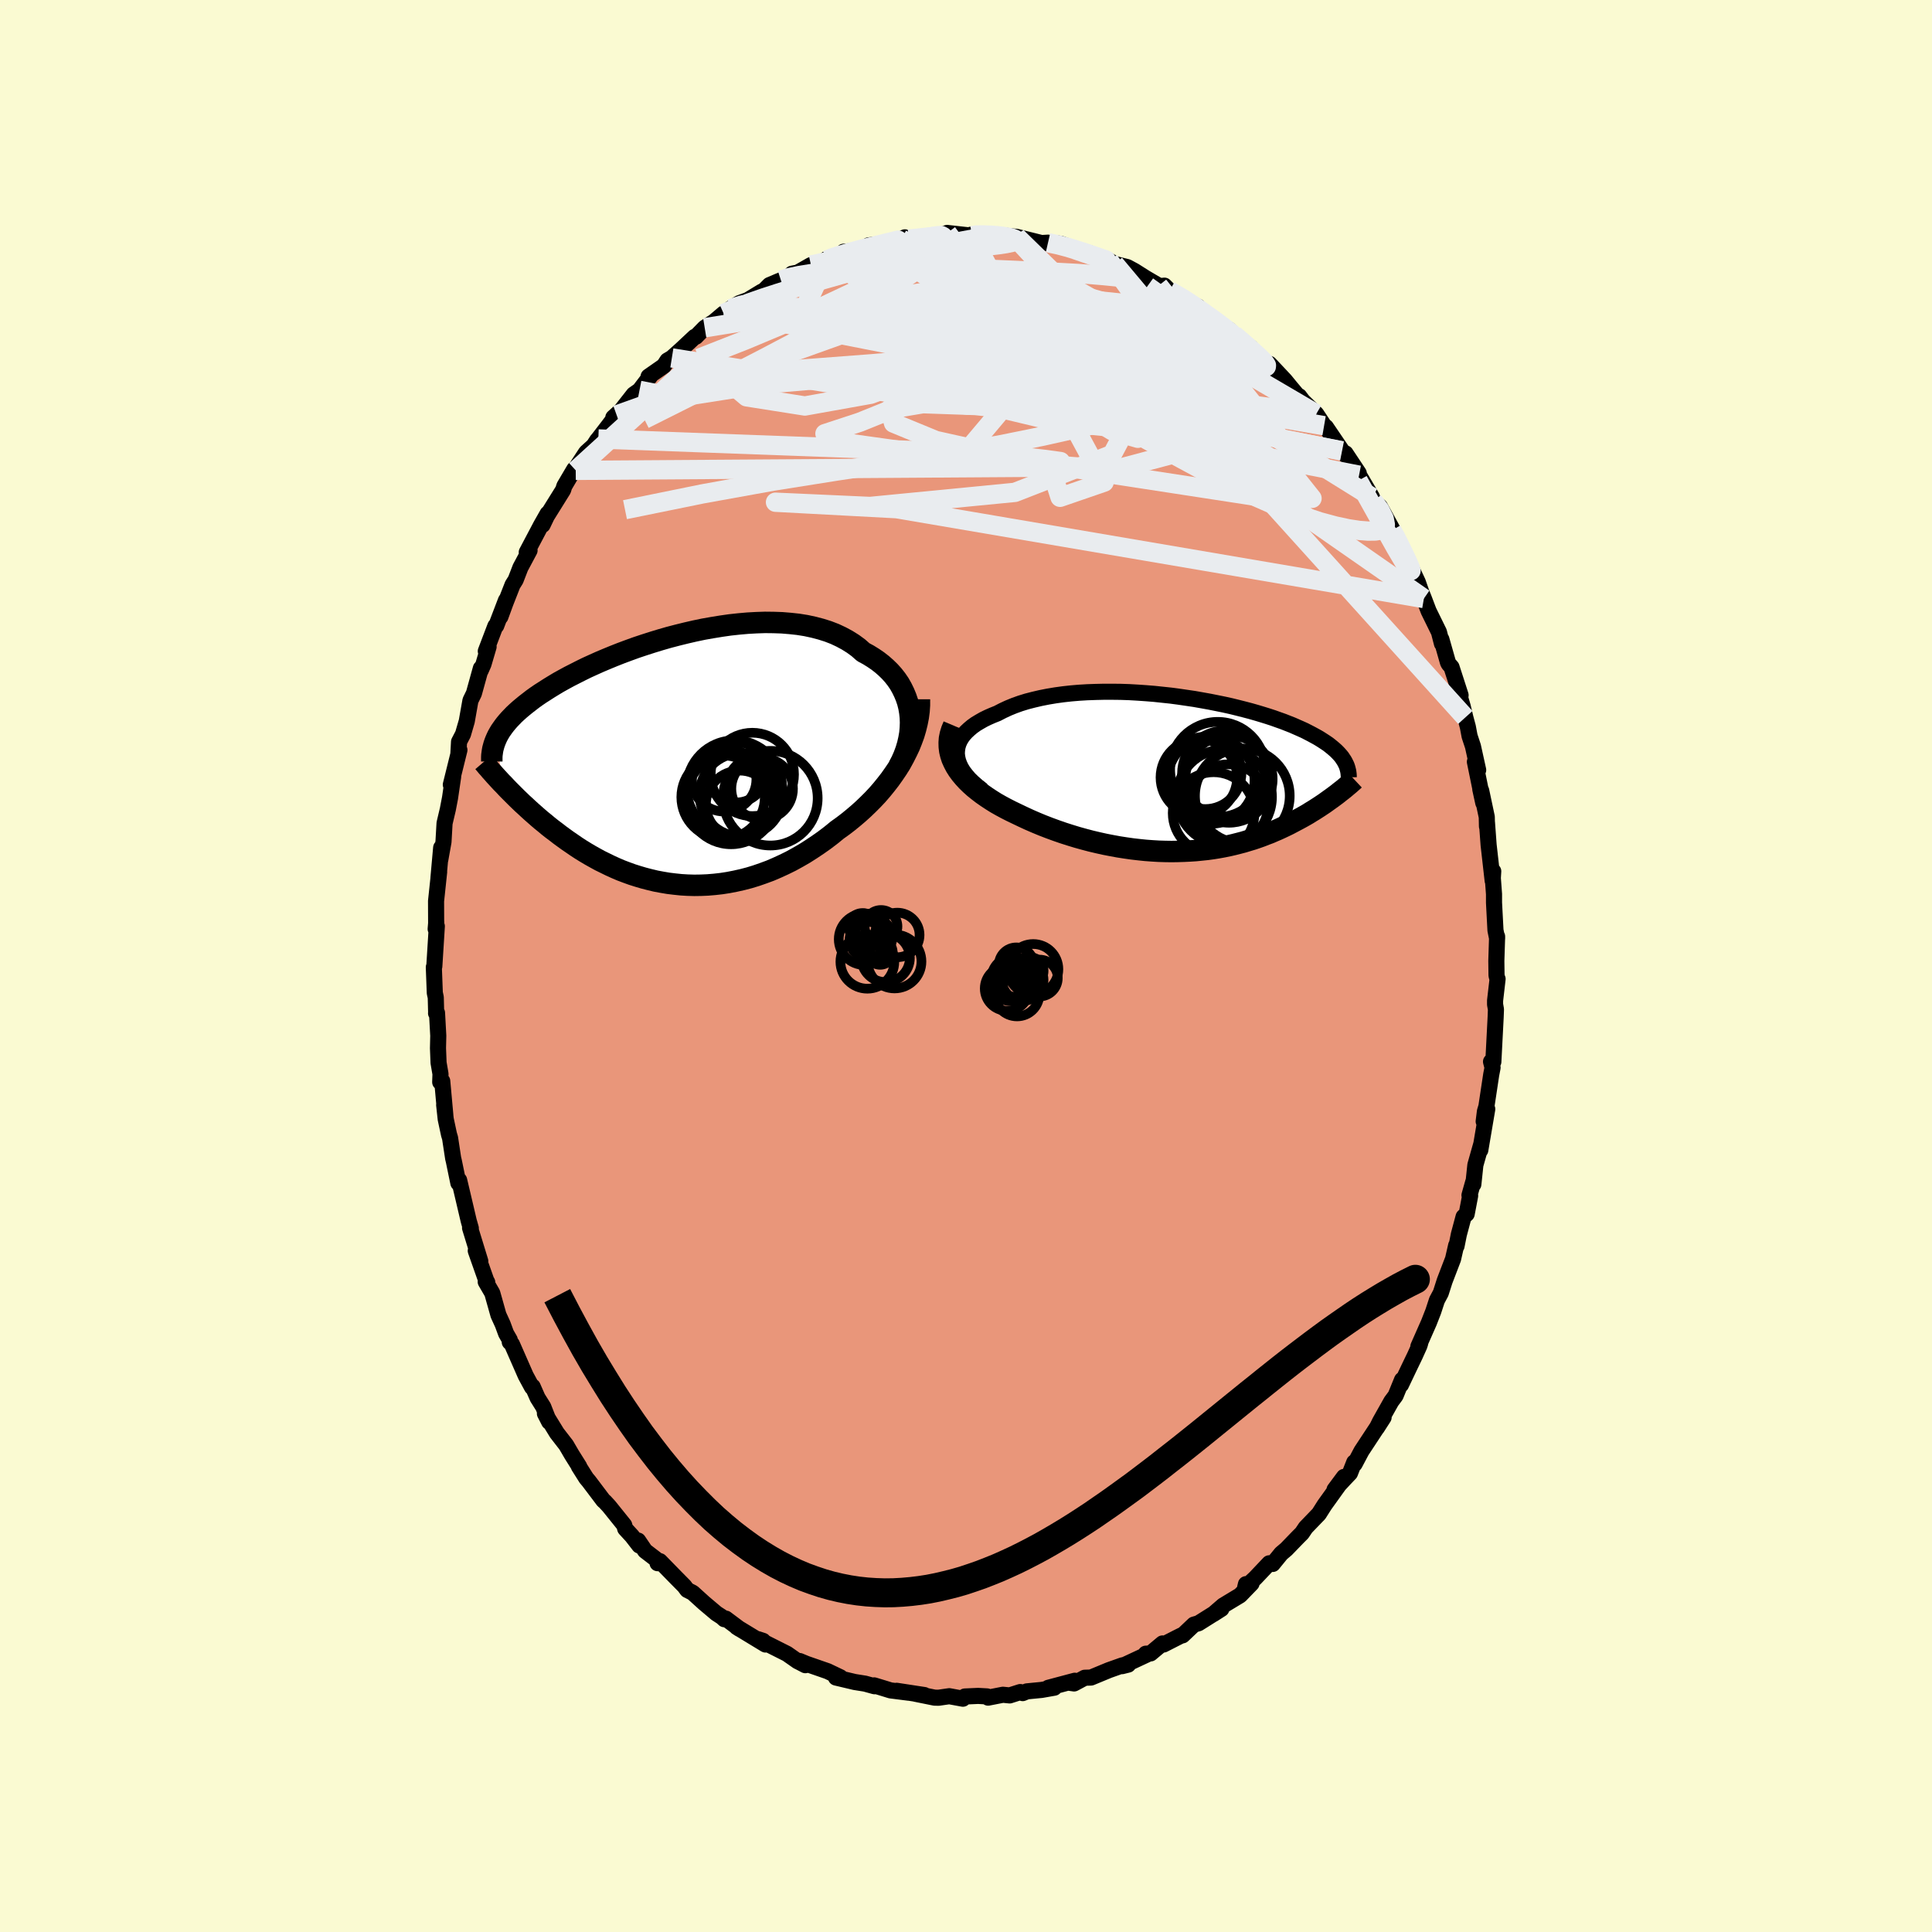 
  <svg viewBox="-100 -100 200 200" xmlns="http://www.w3.org/2000/svg" width="500" height="500" id="face-svg">
    <defs>
      <clipPath id="leftEyeClipPath">
        <polyline points="24.97,-4.99 24.88,-5.51 24.75,-6.03 24.58,-6.53 24.38,-7.01 24.15,-7.48 23.89,-7.94 23.59,-8.38 23.26,-8.8 22.9,-9.2 22.51,-9.58 22.1,-9.94 21.65,-10.29 21.18,-10.61 20.68,-10.92 20.16,-11.2 19.65,-11.65 19.09,-12.06 18.5,-12.43 17.87,-12.77 17.21,-13.08 16.51,-13.35 15.78,-13.58 15.02,-13.78 14.23,-13.95 13.42,-14.08 12.59,-14.17 11.74,-14.24 10.87,-14.27 9.99,-14.28 9.09,-14.25 8.19,-14.2 7.28,-14.12 6.36,-14.02 5.45,-13.89 4.53,-13.74 3.62,-13.58 2.71,-13.39 1.8,-13.18 0.91,-12.96 0.03,-12.73 -0.84,-12.48 -1.69,-12.22 -2.53,-11.95 -3.34,-11.68 -4.14,-11.39 -4.92,-11.1 -5.68,-10.8 -6.41,-10.5 -7.12,-10.2 -7.81,-9.89 -8.47,-9.59 -9.1,-9.28 -9.71,-8.97 -10.3,-8.67 -10.85,-8.37 -11.39,-8.07 -11.89,-7.77 -12.38,-7.47 -12.83,-7.18 -13.27,-6.9 -13.68,-6.62 -14.07,-6.34 -14.43,-6.06 -14.78,-5.79 -15.11,-5.52 -15.42,-5.26 -15.71,-5 -15.99,-4.74 -16.24,-4.48 -16.48,-4.23 -16.7,-3.98 -16.9,-3.74 -17.09,-3.49 -17.26,-3.25 -17.42,-3.02 -17.56,-2.78 -17.69,-2.55 -17.8,-2.32 -17.9,-2.09 -17.06,2.53 -16.81,2.8 -16.56,3.06 -16.29,3.33 -16.02,3.6 -15.74,3.88 -15.45,4.16 -15.15,4.45 -14.84,4.73 -14.53,5.02 -14.2,5.32 -13.87,5.61 -13.53,5.91 -13.18,6.21 -12.82,6.5 -12.45,6.81 -12.07,7.11 -11.67,7.41 -11.27,7.72 -10.86,8.02 -10.43,8.33 -9.99,8.63 -9.54,8.94 -9.08,9.24 -8.61,9.53 -8.12,9.82 -7.62,10.1 -7.11,10.38 -6.58,10.64 -6.05,10.9 -5.5,11.15 -4.94,11.39 -4.36,11.61 -3.78,11.82 -3.18,12.01 -2.57,12.19 -1.95,12.35 -1.32,12.5 -0.68,12.62 -0.03,12.73 0.63,12.81 1.3,12.88 1.97,12.92 2.66,12.94 3.35,12.93 4.05,12.9 4.76,12.84 5.47,12.76 6.18,12.65 6.9,12.51 7.62,12.35 8.35,12.16 9.07,11.94 9.79,11.69 10.52,11.42 11.24,11.11 11.96,10.78 12.67,10.43 13.38,10.04 14.09,9.63 14.78,9.19 15.47,8.73 16.15,8.25 16.82,7.74 17.47,7.21 18.03,6.81 18.58,6.39 19.12,5.95 19.65,5.5 20.16,5.04 20.66,4.56 21.15,4.07 21.62,3.57 22.07,3.05 22.5,2.52 22.92,1.98 23.31,1.43 23.69,0.87 24.04,0.3 24.36,-0.28" />
      </clipPath>
      <clipPath id="rightEyeClipPath">
        <polyline points="-23.65,-2.17 -23.63,-2.51 -23.58,-2.85 -23.48,-3.19 -23.34,-3.51 -23.16,-3.82 -22.94,-4.12 -22.68,-4.41 -22.38,-4.69 -22.06,-4.96 -21.7,-5.22 -21.3,-5.46 -20.88,-5.7 -20.43,-5.92 -19.95,-6.13 -19.45,-6.33 -18.91,-6.61 -18.33,-6.88 -17.72,-7.13 -17.08,-7.36 -16.4,-7.57 -15.7,-7.75 -14.97,-7.92 -14.21,-8.07 -13.43,-8.2 -12.63,-8.31 -11.81,-8.4 -10.98,-8.47 -10.14,-8.52 -9.28,-8.55 -8.42,-8.57 -7.55,-8.57 -6.68,-8.56 -5.8,-8.53 -4.93,-8.48 -4.06,-8.42 -3.2,-8.35 -2.35,-8.26 -1.5,-8.17 -0.67,-8.06 0.15,-7.94 0.96,-7.82 1.75,-7.68 2.53,-7.54 3.28,-7.39 4.02,-7.24 4.74,-7.08 5.43,-6.91 6.1,-6.74 6.75,-6.57 7.38,-6.39 7.98,-6.21 8.56,-6.03 9.11,-5.85 9.64,-5.66 10.15,-5.48 10.63,-5.29 11.09,-5.11 11.52,-4.92 11.93,-4.74 12.33,-4.56 12.7,-4.37 13.05,-4.19 13.38,-4.01 13.69,-3.84 13.99,-3.66 14.27,-3.48 14.53,-3.31 14.78,-3.14 15.01,-2.96 15.22,-2.79 15.42,-2.62 15.61,-2.45 15.78,-2.28 15.93,-2.12 16.08,-1.95 16.21,-1.79 16.32,-1.62 16.43,-1.46 16.52,-1.3 15.61,2.11 15.38,2.28 15.15,2.45 14.91,2.62 14.66,2.8 14.41,2.98 14.14,3.16 13.87,3.34 13.59,3.52 13.31,3.7 13.01,3.88 12.71,4.07 12.4,4.25 12.08,4.43 11.75,4.61 11.41,4.79 11.07,4.97 10.71,5.16 10.34,5.34 9.96,5.52 9.57,5.7 9.17,5.87 8.76,6.05 8.33,6.21 7.9,6.38 7.45,6.54 6.98,6.7 6.51,6.84 6.02,6.99 5.52,7.12 5.01,7.25 4.49,7.37 3.95,7.48 3.4,7.58 2.84,7.67 2.26,7.75 1.68,7.81 1.08,7.87 0.47,7.91 -0.15,7.94 -0.79,7.96 -1.43,7.97 -2.08,7.96 -2.75,7.94 -3.42,7.9 -4.1,7.85 -4.78,7.78 -5.48,7.7 -6.18,7.6 -6.89,7.49 -7.6,7.36 -8.32,7.22 -9.04,7.06 -9.76,6.89 -10.48,6.7 -11.2,6.5 -11.92,6.28 -12.64,6.05 -13.36,5.8 -14.07,5.54 -14.77,5.27 -15.47,4.98 -16.16,4.68 -16.83,4.37 -17.5,4.05 -18.04,3.79 -18.57,3.52 -19.09,3.24 -19.6,2.95 -20.08,2.65 -20.55,2.34 -21.01,2.02 -21.44,1.69 -21.85,1.36 -22.24,1.01 -22.6,0.66 -22.93,0.3 -23.24,-0.07 -23.52,-0.45 -23.76,-0.83" />
      </clipPath>
      <filter id="fuzzy">
        <feTurbulence id="turbulence" baseFrequency="0.05" numOctaves="3" type="noise" result="noise" />
        <feDisplacementMap in="SourceGraphic" in2="noise" scale="2" />
      </filter>
      <linearGradient id="rainbowGradient" x1="0%" y1="0%" x2="100%" y2="0%">
        <stop offset="0%" style="stop-color: rgb(44, 34, 43); stop-opacity: 1" />
        <stop offset="50%" style="stop-color: rgb(80, 68, 68); stop-opacity: 1" />
        <stop offset="100%" style="stop-color: rgb(230, 230, 250); stop-opacity: 1" />
      </linearGradient>
    </defs>
    <rect x="-100" y="-100" width="100%" height="100%" fill="rgb(250, 250, 210)" />
    <polyline id="faceContour" points="54.92,0.98 54.99,1.26 55.03,1.34 54.77,3.58 54.77,3.98 54.86,4.49 54.83,5.28 54.59,9.92 54.35,9.9 54.51,10.52 54.37,11.24 53.87,14.55 53.72,15.05 53.59,16.09 53.96,14.81 53.24,19.06 53.33,18.48 52.73,20.6 52.52,22.6 52.51,22.35 52.12,23.73 52.19,23.78 51.83,25.67 51.51,25.96 51.02,27.79 50.78,28.99 50.74,28.93 50.42,30.33 49.55,32.6 49.15,33.85 48.75,34.6 48.37,35.76 47.92,36.91 46.83,39.38 47.02,39.04 46.93,39.32 46.47,40.34 45.92,41.48 45.03,43.35 45.14,42.84 44.47,44.48 44.03,45.07 42.86,47.15 42.53,47.82 43.23,46.73 40.94,50.21 40.23,51.55 40.19,51.38 39.75,52.5 39.16,53.12 38.15,54.21 39.13,52.89 38.75,53.52 37.12,55.79 36.53,56.72 35.17,58.13 34.78,58.71 34.36,59.13 33.16,60.37 32.63,60.82 31.75,61.9 31.39,61.83 29.95,63.35 28.9,64.33 28.98,63.99 29.56,63.92 28.37,65.15 26.63,66.2 25.6,67.09 26.44,66.55 24.07,68.04 23.59,68.18 22.42,69.29 22.32,69.29 21.9,69.5 20.45,70.24 20.34,70.13 19.11,71.16 18.61,71.19 18.72,71.28 16.15,72.48 16.79,72.32 16.21,72.39 14.8,72.89 12.94,73.66 12.29,73.68 11.19,74.27 10.76,74.21 11.26,73.99 8.52,74.72 9.14,74.71 7.83,74.94 6.3,75.09 5.87,75.27 5.62,75.16 4.52,75.51 3.82,75.44 2.29,75.74 2.18,75.61 1.25,75.56 -0.12,75.62 -0.32,75.85 -1.73,75.59 -2.84,75.75 -3.25,75.74 -5.23,75.34 -4.31,75.47 -7.18,75.03 -5.92,75.23 -7.81,74.99 -8.62,74.74 -9.51,74.47 -9.47,74.56 -10.45,74.29 -11.52,74.12 -13.46,73.66 -13.01,73.63 -14.33,73 -16.52,72.24 -17.22,71.95 -16.63,72.38 -17.32,72.02 -17.43,71.97 -18.53,71.2 -21.53,69.69 -21.01,69.86 -20.76,70.24 -23.74,68.43 -23.43,68.63 -24.86,67.56 -25.02,67.62 -25.27,67.39 -25.84,67.02 -27.12,65.94 -28.29,64.88 -28.86,64.59 -29.15,64.2 -29.99,63.35 -31.69,61.61 -31.93,61.82 -31.54,61.83 -33.22,60.54 -33.94,59.48 -33.82,59.99 -34.58,59.01 -35.28,58.25 -35.38,57.88 -36.94,55.94 -37.39,55.45 -37.53,55.34 -39.04,53.34 -39.31,53.02 -40.08,51.8 -40.04,51.81 -40.8,50.6 -41.39,49.59 -42.35,48.35 -43.59,46.33 -43.15,47.19 -43.76,45.64 -44.35,44.7 -44.86,43.54 -44.93,43.6 -45.58,42.4 -47.01,39.14 -47.23,38.93 -47.23,38.7 -47.61,38.04 -47.96,37.09 -48.4,36.13 -49.04,33.86 -49.72,32.69 -49.56,32.74 -49.66,32.57 -50.75,29.48 -50.28,30.56 -51.34,27.11 -51.26,27.15 -51.48,26.38 -51.9,24.59 -52.47,22.17 -52.55,22.47 -53.02,20.19 -53.09,19.9 -53.41,17.8 -53.52,17.44 -53.86,15.85 -54.02,14.38 -53.9,15.44 -54.22,11.91 -54.43,12.02 -54.4,11.18 -54.6,10.02 -54.66,8.51 -54.63,7.22 -54.76,4.85 -54.86,4.89 -54.85,4.83 -54.89,3.25 -54.99,2.78 -55.09,0.12 -55.04,0.04 -54.78,-4.12 -54.9,-3.83 -54.84,-4.55 -54.85,-4.3 -54.86,-6.72 -54.54,-9.74 -54.61,-9.13 -54.33,-12.25 -54.42,-11.01 -54.09,-12.86 -53.98,-14.78 -53.64,-16.22 -53.44,-17.26 -53.41,-17.42 -53.09,-19.6 -53.33,-18.77 -52.44,-22.36 -52.55,-21.96 -52.48,-23.21 -52.07,-24 -51.68,-25.34 -51.3,-27.48 -50.94,-28.22 -50.22,-30.82 -50.24,-30.59 -49.95,-31.25 -49.42,-33.05 -49.71,-32.59 -48.72,-35.19 -48.63,-35.22 -47.62,-37.86 -48.2,-36.15 -47.67,-37.6 -46.94,-39.46 -46.62,-39.97 -46.13,-41.24 -45.18,-43.02 -45.47,-42.83 -43.98,-45.65 -43.31,-46.83 -43.83,-45.66 -43.4,-46.56 -41.7,-49.29 -41.58,-49.68 -40.56,-51.41 -40.4,-51.31 -40.19,-51.84 -39.33,-53.15 -38.54,-53.87 -38.19,-54.41 -38.06,-54.56 -36.96,-55.99 -36.17,-57.04 -36.51,-56.78 -35.71,-57.5 -34.4,-59.17 -33.8,-59.59 -32.62,-61.14 -32.86,-61.02 -31.27,-62.13 -30.91,-62.68 -30.45,-62.95 -29.49,-63.81 -28.08,-65.13 -27.96,-65.14 -27.05,-66.07 -26.08,-66.7 -25.09,-67.54 -24.66,-67.67 -24.39,-68.05 -23.46,-68.62 -22.58,-68.94 -21.13,-69.82 -21.17,-69.66 -20.34,-70.49 -19.16,-70.99 -18.46,-71.25 -18.01,-71.67 -17.42,-71.78 -16.05,-72.56 -14.4,-73.07 -14.39,-73.21 -12.54,-73.67 -12.67,-73.94 -10.92,-74.08 -10.08,-74.6 -9.08,-74.73 -10.02,-74.42 -7.53,-75.1 -6.69,-75.25 -6.33,-75.43 -7.08,-75.05 -5.93,-75.25 -3.94,-75.43 -2.64,-75.63 -1.94,-75.89 -1.81,-75.7 -1.8,-75.87 0.62,-75.6 0.5,-75.7 2.39,-75.81 2.35,-75.56 3.88,-75.65 5.08,-75.44 4.04,-75.6 5.25,-75.48 7.82,-74.84 8.49,-74.88 8.55,-74.78 9.44,-74.81 9.88,-74.74 11.71,-74.07 12.75,-73.81 13.53,-73.33 13.48,-73.4 14.52,-73.16 14.81,-73.02 15.38,-72.68 16.7,-72.35 17.44,-71.95 18.56,-71.24 19.94,-70.43 20.32,-70.4 20.54,-70.43 21.06,-69.91 23.24,-68.68 23.3,-68.43 24.01,-68.26 24.37,-67.77 25.32,-67.17 26.01,-66.69 27.79,-65.3 27.21,-65.89 28.79,-64.28 29.45,-64.05 30.15,-63.21 31.28,-62.16 31.3,-62.17 31.42,-62.33 33.01,-60.64 33.6,-59.92 35.52,-57.63 34.5,-58.98 34.81,-58.55 36.26,-57.15 37.07,-55.93 37.26,-55.79 38.93,-53.33 38.88,-53.32 39.34,-52.85 39.29,-53.07 40.66,-51.01 40.69,-50.81 42.03,-48.53 42.15,-48.13 42.84,-47.57 44.16,-45.17 44.08,-45.1 44.56,-44.37 44.99,-43.42 44.95,-43.25 45.73,-41.99 45.89,-41.62 46.77,-39.74 47.12,-38.74 47.4,-38.04 47.89,-36.75 48.96,-34.57 49.27,-33.37 49.21,-33.82 49.89,-31.43 49.97,-31.27 50.26,-30.94 51.2,-28.03 51.15,-27.79 51.42,-26.87 51.69,-25.73 51.95,-24.76 52.13,-23.8 52.48,-22.74 53.02,-20.29 52.68,-21.14 53.55,-16.88 53.24,-18.3 53.33,-18.17 53.91,-15.43 53.93,-14.45 53.93,-14.86 54.1,-12.54 54.52,-8.83 54.58,-9.81 54.49,-9.73 54.66,-7.44 54.66,-6.56 54.81,-3.7 54.98,-2.85 54.98,-3.06 54.9,-0.52 54.92,0.98 54.99,1.26" fill="rgb(233, 150, 122)" stroke="black" stroke-width="1.667" stroke-linejoin="round" filter="url(#fuzzy)" />
    <g transform="translate(22.7 -19.82)">
      <polyline id="rightCountour" points="-23.65,-2.17 -23.63,-2.51 -23.58,-2.85 -23.48,-3.19 -23.34,-3.51 -23.16,-3.82 -22.94,-4.12 -22.68,-4.41 -22.38,-4.69 -22.06,-4.96 -21.7,-5.22 -21.3,-5.46 -20.88,-5.7 -20.43,-5.92 -19.95,-6.13 -19.45,-6.33 -18.91,-6.61 -18.33,-6.88 -17.72,-7.13 -17.08,-7.36 -16.4,-7.57 -15.7,-7.75 -14.97,-7.92 -14.21,-8.07 -13.43,-8.2 -12.63,-8.31 -11.81,-8.4 -10.98,-8.47 -10.14,-8.52 -9.28,-8.55 -8.42,-8.57 -7.55,-8.57 -6.68,-8.56 -5.8,-8.53 -4.93,-8.48 -4.06,-8.42 -3.2,-8.35 -2.35,-8.26 -1.5,-8.17 -0.67,-8.06 0.15,-7.94 0.96,-7.82 1.75,-7.68 2.53,-7.54 3.28,-7.39 4.02,-7.24 4.74,-7.08 5.43,-6.91 6.1,-6.74 6.75,-6.57 7.38,-6.39 7.98,-6.21 8.56,-6.03 9.11,-5.85 9.64,-5.66 10.15,-5.48 10.63,-5.29 11.09,-5.11 11.52,-4.92 11.93,-4.74 12.33,-4.56 12.7,-4.37 13.05,-4.19 13.38,-4.01 13.69,-3.84 13.99,-3.66 14.27,-3.48 14.53,-3.31 14.78,-3.14 15.01,-2.96 15.22,-2.79 15.42,-2.62 15.61,-2.45 15.78,-2.28 15.93,-2.12 16.08,-1.95 16.21,-1.79 16.32,-1.62 16.43,-1.46 16.52,-1.3 15.61,2.11 15.38,2.28 15.15,2.45 14.91,2.62 14.66,2.8 14.41,2.98 14.14,3.16 13.87,3.34 13.59,3.52 13.31,3.7 13.01,3.88 12.71,4.07 12.4,4.25 12.08,4.43 11.75,4.61 11.41,4.79 11.07,4.97 10.71,5.16 10.34,5.34 9.96,5.52 9.57,5.7 9.17,5.87 8.76,6.05 8.33,6.21 7.9,6.38 7.45,6.54 6.98,6.7 6.51,6.84 6.02,6.99 5.52,7.12 5.01,7.25 4.49,7.37 3.95,7.48 3.4,7.58 2.84,7.67 2.26,7.75 1.68,7.81 1.08,7.87 0.47,7.91 -0.15,7.94 -0.79,7.96 -1.43,7.97 -2.08,7.96 -2.75,7.94 -3.42,7.9 -4.1,7.85 -4.78,7.78 -5.48,7.7 -6.18,7.6 -6.89,7.49 -7.6,7.36 -8.32,7.22 -9.04,7.06 -9.76,6.89 -10.48,6.7 -11.2,6.5 -11.92,6.28 -12.64,6.05 -13.36,5.8 -14.07,5.54 -14.77,5.27 -15.47,4.98 -16.16,4.68 -16.83,4.37 -17.5,4.05 -18.04,3.79 -18.57,3.52 -19.09,3.24 -19.6,2.95 -20.08,2.65 -20.55,2.34 -21.01,2.02 -21.44,1.69 -21.85,1.36 -22.24,1.01 -22.6,0.66 -22.93,0.3 -23.24,-0.07 -23.52,-0.45 -23.76,-0.83" fill="white" stroke="white" stroke-width="0" stroke-linejoin="round" filter="url(#fuzzy)" />
    </g>
    <g transform="translate(-30.79 -21.29)">
      <polyline id="leftCountour" points="24.97,-4.99 24.88,-5.51 24.75,-6.03 24.58,-6.53 24.38,-7.01 24.15,-7.48 23.89,-7.94 23.59,-8.38 23.26,-8.8 22.9,-9.2 22.51,-9.58 22.1,-9.94 21.65,-10.29 21.18,-10.61 20.68,-10.92 20.16,-11.2 19.65,-11.65 19.09,-12.06 18.5,-12.43 17.87,-12.77 17.21,-13.08 16.51,-13.35 15.78,-13.58 15.02,-13.78 14.23,-13.95 13.42,-14.08 12.59,-14.17 11.74,-14.24 10.87,-14.27 9.99,-14.28 9.09,-14.25 8.19,-14.2 7.28,-14.12 6.36,-14.02 5.45,-13.89 4.53,-13.74 3.62,-13.58 2.71,-13.39 1.8,-13.18 0.91,-12.96 0.03,-12.73 -0.84,-12.48 -1.69,-12.22 -2.53,-11.95 -3.34,-11.68 -4.14,-11.39 -4.92,-11.1 -5.68,-10.8 -6.41,-10.5 -7.12,-10.2 -7.81,-9.89 -8.47,-9.59 -9.1,-9.28 -9.71,-8.97 -10.3,-8.67 -10.85,-8.37 -11.39,-8.07 -11.89,-7.77 -12.38,-7.47 -12.83,-7.18 -13.27,-6.9 -13.68,-6.62 -14.07,-6.34 -14.43,-6.06 -14.78,-5.79 -15.11,-5.52 -15.42,-5.26 -15.71,-5 -15.99,-4.74 -16.24,-4.48 -16.48,-4.23 -16.7,-3.98 -16.9,-3.74 -17.09,-3.49 -17.26,-3.25 -17.42,-3.02 -17.56,-2.78 -17.69,-2.55 -17.8,-2.32 -17.9,-2.09 -17.06,2.53 -16.81,2.8 -16.56,3.06 -16.29,3.33 -16.02,3.6 -15.74,3.88 -15.45,4.16 -15.15,4.45 -14.84,4.73 -14.53,5.02 -14.2,5.32 -13.87,5.61 -13.53,5.91 -13.18,6.21 -12.82,6.5 -12.45,6.81 -12.07,7.11 -11.67,7.41 -11.27,7.72 -10.86,8.02 -10.43,8.33 -9.99,8.63 -9.54,8.94 -9.08,9.24 -8.61,9.53 -8.12,9.82 -7.62,10.1 -7.11,10.38 -6.58,10.64 -6.05,10.9 -5.5,11.15 -4.94,11.39 -4.36,11.61 -3.78,11.82 -3.18,12.01 -2.57,12.19 -1.95,12.35 -1.32,12.5 -0.68,12.62 -0.03,12.73 0.63,12.81 1.3,12.88 1.97,12.92 2.66,12.94 3.35,12.93 4.05,12.9 4.76,12.84 5.47,12.76 6.18,12.65 6.9,12.51 7.62,12.35 8.35,12.16 9.07,11.94 9.79,11.69 10.52,11.42 11.24,11.11 11.96,10.78 12.67,10.43 13.38,10.04 14.09,9.63 14.78,9.19 15.47,8.73 16.15,8.25 16.82,7.74 17.47,7.21 18.03,6.81 18.58,6.39 19.12,5.95 19.65,5.5 20.16,5.04 20.66,4.56 21.15,4.07 21.62,3.57 22.07,3.05 22.5,2.52 22.92,1.98 23.31,1.43 23.69,0.87 24.04,0.3 24.36,-0.28" fill="white" stroke="white" stroke-width="0" stroke-linejoin="round" filter="url(#fuzzy)" />
    </g>
    <g transform="translate(22.7 -19.82)">
      <polyline id="rightUpper" points="-21.01,1.63 -21.52,1.23 -21.97,0.84 -22.37,0.45 -22.7,0.06 -22.99,-0.32 -23.22,-0.7 -23.4,-1.08 -23.53,-1.45 -23.61,-1.81 -23.65,-2.17 -23.63,-2.51 -23.58,-2.85 -23.48,-3.19 -23.34,-3.51 -23.16,-3.82 -22.94,-4.12 -22.68,-4.41 -22.38,-4.69 -22.06,-4.96 -21.7,-5.22 -21.3,-5.46 -20.88,-5.7 -20.43,-5.92 -19.95,-6.13 -19.45,-6.33 -18.91,-6.61 -18.33,-6.88 -17.72,-7.13 -17.08,-7.36 -16.4,-7.57 -15.7,-7.75 -14.97,-7.92 -14.21,-8.07 -13.43,-8.2 -12.63,-8.31 -11.81,-8.4 -10.98,-8.47 -10.14,-8.52 -9.28,-8.55 -8.42,-8.57 -7.55,-8.57 -6.68,-8.56 -5.8,-8.53 -4.93,-8.48 -4.06,-8.42 -3.2,-8.35 -2.35,-8.26 -1.5,-8.17 -0.67,-8.06 0.15,-7.94 0.96,-7.82 1.75,-7.68 2.53,-7.54 3.28,-7.39 4.02,-7.24 4.74,-7.08 5.43,-6.91 6.1,-6.74 6.75,-6.57 7.38,-6.39 7.98,-6.21 8.56,-6.03 9.11,-5.85 9.64,-5.66 10.15,-5.48 10.63,-5.29 11.09,-5.11 11.52,-4.92 11.93,-4.74 12.33,-4.56 12.7,-4.37 13.05,-4.19 13.38,-4.01 13.69,-3.84 13.99,-3.66 14.27,-3.48 14.53,-3.31 14.78,-3.14 15.01,-2.96 15.22,-2.79 15.42,-2.62 15.61,-2.45 15.78,-2.28 15.93,-2.12 16.08,-1.95 16.21,-1.79 16.32,-1.62 16.43,-1.46 16.52,-1.3 16.6,-1.14 16.68,-0.98 16.74,-0.82 16.79,-0.66 16.83,-0.5 16.87,-0.34 16.89,-0.19 16.91,-0.03 16.92,0.12 16.92,0.28" fill="none" stroke="black" stroke-width="1.667" stroke-linejoin="round" filter="url(#fuzzy)" />
      <polyline id="rightLower" points="-23.99,-5.07 -24.18,-4.62 -24.32,-4.17 -24.41,-3.73 -24.44,-3.3 -24.43,-2.87 -24.38,-2.45 -24.28,-2.03 -24.15,-1.63 -23.97,-1.23 -23.76,-0.83 -23.52,-0.45 -23.24,-0.07 -22.93,0.3 -22.6,0.66 -22.24,1.01 -21.85,1.36 -21.44,1.69 -21.01,2.02 -20.55,2.34 -20.08,2.65 -19.6,2.95 -19.09,3.24 -18.57,3.52 -18.04,3.79 -17.5,4.05 -16.83,4.37 -16.16,4.68 -15.47,4.98 -14.77,5.27 -14.07,5.54 -13.36,5.8 -12.64,6.05 -11.92,6.28 -11.2,6.5 -10.48,6.7 -9.76,6.89 -9.04,7.06 -8.32,7.22 -7.6,7.36 -6.89,7.49 -6.18,7.6 -5.48,7.7 -4.78,7.78 -4.1,7.85 -3.42,7.9 -2.75,7.94 -2.08,7.96 -1.43,7.97 -0.79,7.96 -0.15,7.94 0.47,7.91 1.08,7.87 1.68,7.81 2.26,7.75 2.84,7.67 3.4,7.58 3.95,7.48 4.49,7.37 5.01,7.25 5.52,7.12 6.02,6.99 6.51,6.84 6.98,6.7 7.45,6.54 7.9,6.38 8.33,6.21 8.76,6.05 9.17,5.87 9.57,5.7 9.96,5.52 10.34,5.34 10.71,5.16 11.07,4.97 11.41,4.79 11.75,4.61 12.08,4.43 12.4,4.25 12.71,4.07 13.01,3.88 13.31,3.7 13.59,3.52 13.87,3.34 14.14,3.16 14.41,2.98 14.66,2.8 14.91,2.62 15.15,2.45 15.38,2.28 15.61,2.11 15.83,1.94 16.04,1.77 16.25,1.61 16.45,1.45 16.64,1.29 16.83,1.13 17.01,0.98 17.18,0.83 17.35,0.68 17.51,0.53" fill="none" stroke="black" stroke-width="2.222" stroke-linejoin="round" filter="url(#fuzzy)" />
      <circle r="3.744" cx="2.072" cy="-0.17" stroke="black" fill="none" stroke-width="1.0" filter="url(#fuzzy)" clip-path="url(#rightEyeClipPath)" /><circle r="4.926" cx="4.047" cy="2.32" stroke="black" fill="none" stroke-width="1.0" filter="url(#fuzzy)" clip-path="url(#rightEyeClipPath)" /><circle r="4.446" cx="4.112" cy="-0.105" stroke="black" fill="none" stroke-width="1.0" filter="url(#fuzzy)" clip-path="url(#rightEyeClipPath)" /><circle r="4.232" cx="2.932" cy="3.99" stroke="black" fill="none" stroke-width="1.0" filter="url(#fuzzy)" clip-path="url(#rightEyeClipPath)" /><circle r="4.928" cx="3.362" cy="-0.525" stroke="black" fill="none" stroke-width="1.0" filter="url(#fuzzy)" clip-path="url(#rightEyeClipPath)" /><circle r="3.964" cx="1.402" cy="0.3" stroke="black" fill="none" stroke-width="1.0" filter="url(#fuzzy)" clip-path="url(#rightEyeClipPath)" /><circle r="4.148" cx="4.442" cy="3.09" stroke="black" fill="none" stroke-width="1.0" filter="url(#fuzzy)" clip-path="url(#rightEyeClipPath)" /><circle r="4.504" cx="2.662" cy="0.595" stroke="black" fill="none" stroke-width="1.0" filter="url(#fuzzy)" clip-path="url(#rightEyeClipPath)" /><circle r="4.52" cx="4.522" cy="0.47" stroke="black" fill="none" stroke-width="1.0" filter="url(#fuzzy)" clip-path="url(#rightEyeClipPath)" /><circle r="4.904" cx="5.907" cy="2.21" stroke="black" fill="none" stroke-width="1.0" filter="url(#fuzzy)" clip-path="url(#rightEyeClipPath)" />
      </g>
    <g transform="translate(-30.79 -21.29)">
      <polyline id="leftUpper" points="23.83,0.63 24.12,0.06 24.37,-0.51 24.58,-1.08 24.75,-1.65 24.88,-2.22 24.98,-2.79 25.03,-3.35 25.05,-3.91 25.03,-4.45 24.97,-4.99 24.88,-5.51 24.75,-6.03 24.58,-6.53 24.38,-7.01 24.15,-7.48 23.89,-7.94 23.59,-8.38 23.26,-8.8 22.9,-9.2 22.51,-9.58 22.1,-9.94 21.65,-10.29 21.18,-10.61 20.68,-10.92 20.16,-11.2 19.65,-11.65 19.09,-12.06 18.5,-12.43 17.87,-12.77 17.21,-13.08 16.51,-13.35 15.78,-13.58 15.02,-13.78 14.23,-13.95 13.42,-14.08 12.59,-14.17 11.74,-14.24 10.87,-14.27 9.99,-14.28 9.09,-14.25 8.19,-14.2 7.28,-14.12 6.36,-14.02 5.45,-13.89 4.53,-13.74 3.62,-13.58 2.71,-13.39 1.8,-13.18 0.91,-12.96 0.03,-12.73 -0.84,-12.48 -1.69,-12.22 -2.53,-11.95 -3.34,-11.68 -4.14,-11.39 -4.92,-11.1 -5.68,-10.8 -6.41,-10.5 -7.12,-10.2 -7.81,-9.89 -8.47,-9.59 -9.1,-9.28 -9.71,-8.97 -10.3,-8.67 -10.85,-8.37 -11.39,-8.07 -11.89,-7.77 -12.38,-7.47 -12.83,-7.18 -13.27,-6.9 -13.68,-6.62 -14.07,-6.34 -14.43,-6.06 -14.78,-5.79 -15.11,-5.52 -15.42,-5.26 -15.71,-5 -15.99,-4.74 -16.24,-4.48 -16.48,-4.23 -16.7,-3.98 -16.9,-3.74 -17.09,-3.49 -17.26,-3.25 -17.42,-3.02 -17.56,-2.78 -17.69,-2.55 -17.8,-2.32 -17.9,-2.09 -17.99,-1.86 -18.07,-1.63 -18.13,-1.41 -18.19,-1.19 -18.23,-0.97 -18.26,-0.75 -18.29,-0.53 -18.3,-0.31 -18.3,-0.1 -18.3,0.12" fill="none" stroke="black" stroke-width="2.222" stroke-linejoin="round" filter="url(#fuzzy)" />
      <polyline id="leftLower" points="25.97,-6.32 25.97,-5.71 25.93,-5.1 25.85,-4.49 25.73,-3.88 25.58,-3.27 25.4,-2.66 25.18,-2.06 24.94,-1.46 24.66,-0.87 24.36,-0.28 24.04,0.3 23.69,0.87 23.31,1.43 22.92,1.98 22.5,2.52 22.07,3.05 21.62,3.57 21.15,4.07 20.66,4.56 20.16,5.04 19.65,5.5 19.12,5.95 18.58,6.39 18.03,6.81 17.47,7.21 16.82,7.74 16.15,8.25 15.47,8.73 14.78,9.19 14.09,9.63 13.38,10.04 12.67,10.43 11.96,10.78 11.24,11.11 10.52,11.42 9.79,11.69 9.07,11.94 8.35,12.16 7.62,12.35 6.9,12.51 6.18,12.65 5.47,12.76 4.76,12.84 4.05,12.9 3.35,12.93 2.66,12.94 1.97,12.92 1.3,12.88 0.63,12.81 -0.03,12.73 -0.68,12.62 -1.32,12.5 -1.95,12.35 -2.57,12.19 -3.18,12.01 -3.78,11.82 -4.36,11.61 -4.94,11.39 -5.5,11.15 -6.05,10.9 -6.58,10.64 -7.11,10.38 -7.62,10.1 -8.12,9.82 -8.61,9.53 -9.08,9.24 -9.54,8.94 -9.99,8.63 -10.43,8.33 -10.86,8.02 -11.27,7.72 -11.67,7.41 -12.07,7.11 -12.45,6.81 -12.82,6.5 -13.18,6.21 -13.53,5.91 -13.87,5.61 -14.2,5.32 -14.53,5.02 -14.84,4.73 -15.15,4.45 -15.45,4.16 -15.74,3.88 -16.02,3.6 -16.29,3.33 -16.56,3.06 -16.81,2.8 -17.06,2.53 -17.31,2.28 -17.54,2.03 -17.77,1.78 -17.99,1.54 -18.2,1.3 -18.41,1.07 -18.6,0.84 -18.8,0.62 -18.98,0.4 -19.16,0.19" fill="none" stroke="black" stroke-width="2.222" stroke-linejoin="round" filter="url(#fuzzy)" />
      <circle r="3.502" cx="7.367" cy="4.563" stroke="black" fill="none" stroke-width="1.0" filter="url(#fuzzy)" clip-path="url(#leftEyeClipPath)" /><circle r="3.19" cx="9.687" cy="2.938" stroke="black" fill="none" stroke-width="1.0" filter="url(#fuzzy)" clip-path="url(#leftEyeClipPath)" /><circle r="4.938" cx="6.822" cy="2.868" stroke="black" fill="none" stroke-width="1.0" filter="url(#fuzzy)" clip-path="url(#leftEyeClipPath)" /><circle r="4.898" cx="10.537" cy="3.918" stroke="black" fill="none" stroke-width="1.0" filter="url(#fuzzy)" clip-path="url(#leftEyeClipPath)" /><circle r="4.314" cx="8.672" cy="1.458" stroke="black" fill="none" stroke-width="1.0" filter="url(#fuzzy)" clip-path="url(#leftEyeClipPath)" /><circle r="4.32" cx="5.642" cy="3.808" stroke="black" fill="none" stroke-width="1.0" filter="url(#fuzzy)" clip-path="url(#leftEyeClipPath)" /><circle r="4.32" cx="7.532" cy="3.563" stroke="black" fill="none" stroke-width="1.0" filter="url(#fuzzy)" clip-path="url(#leftEyeClipPath)" /><circle r="4.67" cx="6.472" cy="4.018" stroke="black" fill="none" stroke-width="1.0" filter="url(#fuzzy)" clip-path="url(#leftEyeClipPath)" /><circle r="3.126" cx="6.997" cy="1.238" stroke="black" fill="none" stroke-width="1.0" filter="url(#fuzzy)" clip-path="url(#leftEyeClipPath)" /><circle r="3.334" cx="5.757" cy="1.968" stroke="black" fill="none" stroke-width="1.0" filter="url(#fuzzy)" clip-path="url(#leftEyeClipPath)" />
    </g>
    <g id="hairs">
      <polyline points="-14.4,-73.07 -13.88,-73.3 -12.95,-73.6 -11.91,-73.91 -10.86,-74.19 -9.88,-74.44 -9.02,-74.65 -8.3,-74.83 -7.71,-74.97 -7.28,-75.08 -7.03,-75.14 -7.01,-75.13 -7.2,-75.07 -7.62,-74.95 -8.27,-74.8 -9.3,-74.57" fill="none" stroke="rgb(233, 236, 239)" stroke-width="2" stroke-linejoin="round" filter="url(#fuzzy)" /><polyline points="-16.05,-72.56 -14.67,-72.86 -13.11,-72.91 -11.17,-72.79 -8.84,-72.54 -6.19,-72.14 -3.27,-71.6 -0.12,-70.93 3.26,-70.14 6.83,-69.28 10.51,-68.39 14.24,-67.48 18.04,-66.51 22.02,-65.4 26.2,-64.19" fill="none" stroke="rgb(233, 236, 239)" stroke-width="2" stroke-linejoin="round" filter="url(#fuzzy)" /><polyline points="23.24,-68.68 23.31,-68.45 23.2,-68.14 22.82,-67.74 22.1,-67.26 20.97,-66.74 19.33,-66.2 17.13,-65.65 14.33,-65.09 10.9,-64.52 6.81,-63.95 2,-63.39 -3.53,-62.86 -9.79,-62.34 -16.76,-61.81 -24.46,-61.3" fill="none" stroke="rgb(233, 236, 239)" stroke-width="2" stroke-linejoin="round" filter="url(#fuzzy)" /><polyline points="42.15,-48.13 42.84,-47.22 43.29,-46.31 43.41,-45.69 43.27,-45.32 42.92,-45.12 42.37,-45.03 41.64,-45.02 40.72,-45.09 39.59,-45.26 38.23,-45.55 36.6,-45.99 34.7,-46.62 32.51,-47.46 30.02,-48.56 27.23,-49.91 24.12,-51.53 20.68,-53.39 16.9,-55.49 12.76,-57.82 8.25,-60.4 3.32,-63.24 -2.04,-66.34 -7.84,-69.68" fill="none" stroke="rgb(233, 236, 239)" stroke-width="2" stroke-linejoin="round" filter="url(#fuzzy)" /><polyline points="0.62,-75.6 1.03,-75.67 1.81,-75.68 2.59,-75.65 3.28,-75.6 3.85,-75.53 4.35,-75.45 4.76,-75.35 5.07,-75.23 5.19,-75.12 5.07,-75.01 4.72,-74.9 4.15,-74.78 3.34,-74.66 2.26,-74.53 0.83,-74.41 -0.97,-74.3 -3.14,-74.23 -5.68,-74.15 -8.76,-74.04" fill="none" stroke="rgb(233, 236, 239)" stroke-width="2" stroke-linejoin="round" filter="url(#fuzzy)" /><polyline points="-3.94,-75.43 -3.02,-75.59 -2.57,-75.62 -2.38,-75.52 -2.3,-75.33 -2.36,-75.04 -2.62,-74.67 -3.17,-74.18 -4.1,-73.58 -5.43,-72.83 -7.19,-71.92 -9.4,-70.84 -12.04,-69.58 -15.12,-68.13 -18.71,-66.53 -22.89,-64.78 -27.65,-62.91" fill="none" stroke="rgb(233, 236, 239)" stroke-width="2" stroke-linejoin="round" filter="url(#fuzzy)" /><polyline points="-19.16,-70.99 -18.39,-71.24 -17.26,-71.48 -15.7,-71.73 -13.77,-71.95 -11.6,-72.13 -9.25,-72.25 -6.79,-72.31 -4.23,-72.32 -1.6,-72.27 1.07,-72.18 3.74,-72.07 6.38,-71.95 8.99,-71.83 11.58,-71.69 14.12,-71.48 16.53,-71.24" fill="none" stroke="rgb(233, 236, 239)" stroke-width="2" stroke-linejoin="round" filter="url(#fuzzy)" /><polyline points="44.08,-45.1 44.49,-44.38 44.83,-43.7 45.15,-43.04 45.47,-42.38 45.76,-41.76 45.98,-41.24 46.07,-40.93 45.99,-40.91 45.73,-41.23 45.24,-42 44.48,-43.29 43.44,-45.15 42.12,-47.51 40.6,-50.24" fill="none" stroke="rgb(233, 236, 239)" stroke-width="2" stroke-linejoin="round" filter="url(#fuzzy)" /><polyline points="-5.93,-75.25 -4.36,-75.41 -3.39,-75.52 -2.84,-75.52 -2.52,-75.43 -2.33,-75.24 -2.24,-74.96 -2.29,-74.61 -2.55,-74.16 -3.04,-73.62 -3.81,-72.97 -4.86,-72.21 -6.18,-71.32 -7.79,-70.29 -9.69,-69.12 -11.94,-67.78 -14.57,-66.3 -17.57,-64.67 -20.93,-62.9 -24.63,-60.99 -28.73,-58.89 -33.3,-56.6" fill="none" stroke="rgb(233, 236, 239)" stroke-width="2" stroke-linejoin="round" filter="url(#fuzzy)" /><polyline points="27.79,-65.3 27.87,-65.24 28.52,-64.68 29.23,-64.06 29.85,-63.5 30.33,-63.06 30.7,-62.7 30.96,-62.4 31.1,-62.18 31.09,-62.05 30.86,-62.1 30.38,-62.35 29.65,-62.8 28.68,-63.44 27.46,-64.25 25.93,-65.27 24.01,-66.6 21.63,-68.31 18.78,-70.37" fill="none" stroke="rgb(233, 236, 239)" stroke-width="2" stroke-linejoin="round" filter="url(#fuzzy)" /><polyline points="8.49,-74.88 8.84,-74.8 9.59,-74.64 10.57,-74.38 11.61,-74.06 12.56,-73.75 13.32,-73.49 13.87,-73.3 14.25,-73.17 14.46,-73.09 14.52,-73.07 14.35,-73.11 13.85,-73.28 12.87,-73.61 11.32,-74.14" fill="none" stroke="rgb(233, 236, 239)" stroke-width="2" stroke-linejoin="round" filter="url(#fuzzy)" /><polyline points="21.06,-69.91 22.51,-69.05 23.36,-68.5 24.07,-68.02 24.77,-67.52 25.5,-67 26.19,-66.49 26.81,-66.02 27.3,-65.64 27.62,-65.36 27.76,-65.21 27.7,-65.21 27.39,-65.38 26.82,-65.76 25.94,-66.35 24.78,-67.15 23.37,-68.11 21.78,-69.18" fill="none" stroke="rgb(233, 236, 239)" stroke-width="2" stroke-linejoin="round" filter="url(#fuzzy)" /><polyline points="-25.09,-67.54 -24.57,-67.77 -23.7,-68.16 -22.48,-68.63 -21.03,-69.14 -19.43,-69.66 -17.73,-70.19 -15.95,-70.72 -14.11,-71.24 -12.25,-71.77 -10.36,-72.28 -8.46,-72.78 -6.57,-73.26 -4.76,-73.72 -3.09,-74.15 -1.59,-74.56 -0.22,-74.91 1.04,-75.21 2.05,-75.43" fill="none" stroke="rgb(233, 236, 239)" stroke-width="2" stroke-linejoin="round" filter="url(#fuzzy)" /><polyline points="28.79,-64.28 29.31,-63.86 29.56,-63.26 29.44,-62.67 28.98,-62.08 28.22,-61.41 27.13,-60.65 25.68,-59.84 23.81,-59.04 21.51,-58.25 18.77,-57.46 15.6,-56.64 12.01,-55.76 7.97,-54.85 3.43,-53.93 -1.62,-53.04 -7.19,-52.17 -13.31,-51.25 -19.99,-50.19 -27.3,-48.87 -35.3,-47.24" fill="none" stroke="rgb(233, 236, 239)" stroke-width="2" stroke-linejoin="round" filter="url(#fuzzy)" /><polyline points="-24.39,-68.05 -23.21,-68.42 -21.43,-68.53 -19.17,-68.39 -16.43,-68.02 -13.21,-67.44 -9.53,-66.67 -5.41,-65.72 -0.9,-64.63 3.98,-63.42 9.2,-62.12 14.71,-60.73 20.44,-59.25 26.36,-57.58 32.5,-55.62" fill="none" stroke="rgb(233, 236, 239)" stroke-width="2" stroke-linejoin="round" filter="url(#fuzzy)" /><polyline points="19.94,-70.43 32.21,-55.04 25.88,-58.05 16.1,-62.79 9.96,-65.63 7.74,-66.75 7.22,-66.68 7.4,-65.38 9.12,-62.56 13.44,-58.44 19.8,-54.02 25.82,-50.83 28.49,-50.2 25.98,-52.65 18.7,-57.53 9.16,-63.12 0.04,-67.25 -8.34,-68.3 -17.05,-67.33 -14.4,-73.07" fill="none" stroke="rgb(233, 236, 239)" stroke-width="2" stroke-linejoin="round" filter="url(#fuzzy)" /><polyline points="38.88,-53.32 0.59,-60.95 -3.39,-63.27 0.75,-63.45 4.53,-62.31 7.21,-60.71 8.25,-59.93 6.97,-60.53 4.02,-61.92 1.31,-63.04 0.61,-63.28 2.56,-62.83 6.51,-62.22 10.61,-61.5 12.35,-60.62 12.97,-60.35 36.26,-57.15" fill="none" stroke="rgb(233, 236, 239)" stroke-width="2" stroke-linejoin="round" filter="url(#fuzzy)" /><polyline points="-33.8,-59.59 -29.96,-58.84 -21.21,-60.21 -12.4,-60.96 -5.22,-61.8 -1.02,-62.58 0.54,-63.35 0.87,-64.55 1.17,-66.26 1.92,-67.78 3.15,-68.09 4.66,-66.84 6.15,-64.85 7.84,-63.72 11.33,-64 19.59,-62.49 42.03,-48.53" fill="none" stroke="rgb(233, 236, 239)" stroke-width="2" stroke-linejoin="round" filter="url(#fuzzy)" /><polyline points="-24.66,-67.67 8.66,-61.11 11.6,-65.2 12.95,-66.42 18.39,-63.43 25.15,-59.02 29.58,-56.14 30.34,-55.98 28.65,-57.7 26.85,-59.39 26.45,-59.66 26.75,-58.86 25.31,-59.03 19.67,-61.88 8.73,-66.18 -8.76,-66.85 -36.17,-57.04" fill="none" stroke="rgb(233, 236, 239)" stroke-width="2" stroke-linejoin="round" filter="url(#fuzzy)" /><polyline points="-6.69,-75.25 10.51,-65.77 15.57,-58.4 12.16,-56.35 7.66,-56.87 3.43,-58.41 -0.96,-60.05 -4.85,-61.39 -6.82,-62.57 -6.19,-63.87 -3.65,-65.3 -0.76,-66.57 0.98,-67.39 0.9,-67.74 -0.64,-67.92 -2.53,-68.31 -3.32,-69.03 -1.97,-69.67 1.67,-69.5 6.42,-67.97 9.98,-65.4 9.83,-63.46 5.7,-64.75 2.15,-70.35 -1.94,-75.89" fill="none" stroke="rgb(233, 236, 239)" stroke-width="2" stroke-linejoin="round" filter="url(#fuzzy)" /><polyline points="-24.39,-68.05 7.2,-66.53 16.61,-64.88 17.34,-63.11 16.76,-60.77 17.36,-58.08 18.29,-55.71 17.79,-54.63 15.15,-55.4 11.28,-57.75 7.91,-60.73 6.47,-63.18 7.39,-64.32 9.91,-63.94 12.55,-62.38 13.86,-60.41 13.49,-59.1 12.72,-59.36 13.65,-61.29 16.88,-63.9 20.01,-65.81 21.75,-65.65 36.26,-57.15" fill="none" stroke="rgb(233, 236, 239)" stroke-width="2" stroke-linejoin="round" filter="url(#fuzzy)" /><polyline points="-40.4,-51.31 10.3,-51.65 30.61,-48.53 35.82,-48.41 33.54,-51.28 27.82,-54.96 20.93,-57.5 14.16,-58.45 8.36,-58.68 4.21,-59.21 2.49,-60.22 3.95,-60.8 8.91,-59.69 16.57,-56.47 24.71,-52.48 30.18,-50.44 30.25,-52.8 24.23,-59.52 13.6,-67.04 -1.28,-70.24 -27.05,-66.07" fill="none" stroke="rgb(233, 236, 239)" stroke-width="2" stroke-linejoin="round" filter="url(#fuzzy)" /><polyline points="40.69,-50.81 18.78,-55.08 -1.1,-59.57 -7.77,-64.28 -6.94,-66.88 -4.15,-67.03 -1.46,-65.72 1.58,-63.92 6.09,-61.94 12.43,-59.61 19.85,-56.77 27.01,-53.54 32.52,-50.47 35.27,-48.49 34.4,-48.74 29.41,-51.96 20.84,-57.72 11.26,-63.92 5.92,-67.96 11.26,-69.11 24.37,-67.77" fill="none" stroke="rgb(233, 236, 239)" stroke-width="2" stroke-linejoin="round" filter="url(#fuzzy)" /><polyline points="-30.45,-62.95 0.2,-58.05 -2.13,-58.85 -3.66,-59.49 -0.62,-59.95 4.12,-60.18 8.79,-60.23 13.02,-60.56 16.5,-61.74 18.47,-63.85 17.9,-66.42 13.97,-68.84 6.74,-70.85 -1.48,-72.61 -4.86,-74.23 2.35,-75.56" fill="none" stroke="rgb(233, 236, 239)" stroke-width="2" stroke-linejoin="round" filter="url(#fuzzy)" /><polyline points="-1.94,-75.89 1.68,-64.58 18.44,-55.33 27.62,-52.9 29.28,-54.47 26.86,-56.66 22.8,-57.96 18.56,-58.28 15.15,-57.99 12.98,-57.49 11.55,-57.1 9.65,-57.08 6.15,-57.48 0.98,-58.02 -4.46,-58.21 -7.9,-57.63 -7.5,-56.2 -3.13,-54.4 3.16,-53 8.19,-52.44 9.78,-52.22 8.94,-51.01 9.74,-48.52 14.3,-50.09 0.5,-75.7" fill="none" stroke="rgb(233, 236, 239)" stroke-width="2" stroke-linejoin="round" filter="url(#fuzzy)" /><polyline points="15.38,-72.68 26.83,-59.01 17.84,-57.18 7.08,-60.53 3.24,-64.27 5.87,-65.8 11.85,-64.46 18.35,-61.23 23.49,-57.86 26.55,-55.71 28,-54.96 28.86,-54.94 29.55,-55.13 29.17,-55.83 26.14,-57.7 19.89,-60.85 12.75,-64.51 8.2,-68.1 -5.93,-75.25" fill="none" stroke="rgb(233, 236, 239)" stroke-width="2" stroke-linejoin="round" filter="url(#fuzzy)" /><polyline points="47.4,-38.04 16.83,-59.32 15.98,-61.04 23.04,-58.51 27.56,-57.9 27.46,-59.47 24.06,-61.76 19.37,-63.64 15.09,-64.86 12.23,-65.62 11.02,-66.18 11.22,-66.53 12.47,-66.55 14.54,-66.11 17.25,-65.3 20.15,-64.34 22.38,-63.55 23.04,-63.09 21.91,-62.88 19.76,-62.87 17.14,-64.02 11.93,-68.96 5.25,-75.48" fill="none" stroke="rgb(233, 236, 239)" stroke-width="2" stroke-linejoin="round" filter="url(#fuzzy)" /><polyline points="-38.06,-54.56 -0.04,-53.16 5.04,-59.19 8.45,-62.75 13.82,-63.16 18.96,-62.5 22.11,-62.14 23.23,-62.14 22.98,-62.1 21.67,-62.12 19.03,-62.82 14.72,-64.61 9.06,-67.11 3.1,-69.16 -1.69,-69.57 -3.8,-67.89 -2.13,-64.69 2.79,-61.37 10.03,-59.04 38.93,-53.33" fill="none" stroke="rgb(233, 236, 239)" stroke-width="2" stroke-linejoin="round" filter="url(#fuzzy)" /><polyline points="47.4,-38.04 -7.17,-47.34 -19.72,-48.01 -9.94,-47.57 5.06,-49.03 15.14,-52.96 17.91,-58.19 15.2,-63.05 9.71,-66.48 3.7,-68.21 -0.68,-68.38 -1.16,-67.19 3.79,-64.83 13.03,-61.73 21.96,-58.19 28.26,-51.67 51.69,-25.73" fill="none" stroke="rgb(233, 236, 239)" stroke-width="2" stroke-linejoin="round" filter="url(#fuzzy)" /><polyline points="5.08,-75.44 16.74,-62.89 27.75,-51.73 29.3,-51.37 26.56,-55.82 24.21,-59.37 23.18,-60.22 22.4,-59.14 20.96,-57.51 18.97,-56.26 16.96,-55.74 15,-55.96 12.68,-56.87 9.66,-58.36 6.25,-60.17 3.17,-61.85 0.85,-62.83 -1.29,-62.63 -4.54,-61.2 -9.86,-59.19 -16.68,-57.97 -22.71,-58.92 -25.91,-61.62 -29.08,-61.62 -40.4,-51.31" fill="none" stroke="rgb(233, 236, 239)" stroke-width="2" stroke-linejoin="round" filter="url(#fuzzy)" /><polyline points="-10.92,-74.08 -6.1,-72.75 -0.53,-69.05 2.04,-66.56 0.18,-64.93 -2.8,-63.03 -2.88,-60.64 1.6,-58.19 9.37,-56.34 17.73,-55.51 24.28,-55.74 27.99,-56.77 29.09,-58.19 28.44,-59.65 26.91,-60.85 24.83,-61.57 21.55,-61.92 15.48,-62.55 5.53,-64.41 -5.9,-67.74 -11.98,-71.7 -12.67,-73.94" fill="none" stroke="rgb(233, 236, 239)" stroke-width="2" stroke-linejoin="round" filter="url(#fuzzy)" /><polyline points="37.07,-55.93 17.31,-59.34 5.94,-59.69 2.95,-60.93 2.78,-62.33 3.66,-63.78 4.87,-65.51 5.86,-67.51 6.45,-69.39 6.93,-70.66 7.77,-70.93 9.41,-70.08 11.99,-68.35 15.18,-66.36 18.12,-64.89 19.86,-64.45 19.92,-65.01 18.66,-66 16.92,-66.88 15.21,-67.7 13.14,-69.01 10.07,-70.76 4.73,-71.68 -14.4,-73.07" fill="none" stroke="rgb(233, 236, 239)" stroke-width="2" stroke-linejoin="round" filter="url(#fuzzy)" /><polyline points="-25.09,-67.54 -4.41,-67.45 -7.09,-68.21 -7.97,-68.8 -3.59,-69.04 3.32,-68.64 9.71,-67.41 13.57,-65.62 13.96,-63.91 11.07,-62.92 6.11,-62.87 0.98,-63.56 -2.59,-64.46 -3.77,-64.98 -3.08,-64.62 -2.12,-63.17 -2.78,-60.84 -6.03,-58.3 -10.98,-56.3 -14.6,-55.11 -12.63,-54.18 -2.01,-52.7 15.34,-51.37 27.96,-54.73 14.81,-73.02" fill="none" stroke="rgb(233, 236, 239)" stroke-width="2" stroke-linejoin="round" filter="url(#fuzzy)" />
    </g>
    
        <g id="pointNose">
          <g id="rightNose"><circle r="2.606" cx="6.956" cy="0.332" stroke="black" fill="none" stroke-width="1.0" filter="url(#fuzzy)" /><circle r="1.992" cx="4.596" cy="1.636" stroke="black" fill="none" stroke-width="1.0" filter="url(#fuzzy)" /><circle r="2.152" cx="5.876" cy="1.456" stroke="black" fill="none" stroke-width="1.0" filter="url(#fuzzy)" /><circle r="1.908" cx="7.592" cy="1.248" stroke="black" fill="none" stroke-width="1.0" filter="url(#fuzzy)" /><circle r="2.306" cx="4.248" cy="2.332" stroke="black" fill="none" stroke-width="1.0" filter="url(#fuzzy)" /><circle r="2.312" cx="5.284" cy="2.904" stroke="black" fill="none" stroke-width="1.0" filter="url(#fuzzy)" /><circle r="1.428" cx="6.604" cy="0.512" stroke="black" fill="none" stroke-width="1.0" filter="url(#fuzzy)" /><circle r="1.808" cx="5.212" cy="-0.116" stroke="black" fill="none" stroke-width="1.0" filter="url(#fuzzy)" /><circle r="2.018" cx="5.076" cy="1.164" stroke="black" fill="none" stroke-width="1.0" filter="url(#fuzzy)" /><circle r="2.272" cx="4.9" cy="1.316" stroke="black" fill="none" stroke-width="1.0" filter="url(#fuzzy)" /></g>
          <g id="leftNose"><circle r="1.866" cx="-10.19" cy="-2.71" stroke="black" fill="none" stroke-width="1.0" filter="url(#fuzzy)" /><circle r="2.786" cx="-7.398" cy="-0.466" stroke="black" fill="none" stroke-width="1.0" filter="url(#fuzzy)" /><circle r="2.512" cx="-8.322" cy="-0.846" stroke="black" fill="none" stroke-width="1.0" filter="url(#fuzzy)" /><circle r="2.79" cx="-10.21" cy="-0.442" stroke="black" fill="none" stroke-width="1.0" filter="url(#fuzzy)" /><circle r="1.994" cx="-9.618" cy="-2.966" stroke="black" fill="none" stroke-width="1.0" filter="url(#fuzzy)" /><circle r="2.306" cx="-7.114" cy="-3.214" stroke="black" fill="none" stroke-width="1.0" filter="url(#fuzzy)" /><circle r="1.698" cx="-8.794" cy="-4.098" stroke="black" fill="none" stroke-width="1.0" filter="url(#fuzzy)" /><circle r="1.432" cx="-10.714" cy="-4.05" stroke="black" fill="none" stroke-width="1.0" filter="url(#fuzzy)" /><circle r="1.298" cx="-8.886" cy="-1.422" stroke="black" fill="none" stroke-width="1.0" filter="url(#fuzzy)" /><circle r="2.666" cx="-10.506" cy="-2.77" stroke="black" fill="none" stroke-width="1.0" filter="url(#fuzzy)" /></g>
        </g>
      
    <g id="mouth">
      <polyline points="-42.31,34.13 -41.34,36 -40.38,37.79 -39.42,39.53 -38.46,41.19 -37.49,42.79 -36.54,44.32 -35.58,45.79 -34.62,47.2 -33.67,48.55 -32.71,49.83 -31.76,51.06 -30.81,52.22 -29.86,53.33 -28.91,54.38 -27.96,55.37 -27.02,56.31 -26.08,57.2 -25.13,58.03 -24.19,58.81 -23.25,59.53 -22.31,60.21 -21.38,60.83 -20.44,61.41 -19.51,61.94 -18.58,62.42 -17.64,62.86 -16.72,63.25 -15.79,63.59 -14.86,63.9 -13.94,64.16 -13.01,64.38 -12.09,64.56 -11.17,64.7 -10.25,64.8 -9.34,64.86 -8.42,64.89 -7.51,64.88 -6.59,64.83 -5.68,64.75 -4.77,64.64 -3.87,64.5 -2.96,64.32 -2.06,64.11 -1.15,63.88 -0.25,63.62 0.65,63.32 1.54,63.01 2.44,62.66 3.33,62.3 4.23,61.9 5.12,61.49 6.01,61.05 6.9,60.59 7.78,60.12 8.66,59.62 9.55,59.1 10.43,58.57 11.31,58.02 12.18,57.46 13.06,56.88 13.93,56.28 14.8,55.68 15.67,55.06 16.54,54.43 17.41,53.8 18.27,53.15 19.14,52.49 20,51.83 20.85,51.16 21.71,50.49 22.57,49.81 23.42,49.13 24.27,48.45 25.12,47.76 25.97,47.07 26.81,46.39 27.66,45.7 28.5,45.02 29.34,44.34 30.18,43.67 31.01,43 31.85,42.33 32.68,41.67 33.51,41.02 34.34,40.38 35.17,39.75 35.99,39.13 36.81,38.52 37.63,37.92 38.45,37.34 39.27,36.77 40.08,36.21 40.89,35.67 41.7,35.15 42.51,34.65 43.32,34.16 44.12,33.7 44.92,33.25 45.72,32.83 46.52,32.43 45.72,32.83 44.92,33.25 44.12,33.7 43.32,34.16 42.51,34.65 41.7,35.15 40.89,35.67 40.08,36.21 39.27,36.77 38.45,37.34 37.63,37.92 36.81,38.52 35.99,39.13 35.17,39.75 34.34,40.38 33.51,41.02 32.68,41.67 31.85,42.33 31.01,43 30.18,43.67 29.34,44.34 28.5,45.02 27.66,45.7 26.81,46.39 25.97,47.07 25.12,47.76 24.27,48.45 23.42,49.13 22.57,49.81 21.71,50.49 20.85,51.16 20,51.83 19.14,52.49 18.27,53.15 17.41,53.8 16.54,54.43 15.67,55.06 14.8,55.68 13.93,56.28 13.06,56.88 12.18,57.46 11.31,58.02 10.43,58.57 9.55,59.1 8.66,59.62 7.78,60.12 6.9,60.59 6.01,61.05 5.12,61.49 4.23,61.9 3.33,62.3 2.44,62.66 1.54,63.01 0.65,63.32 -0.25,63.62 -1.15,63.88 -2.06,64.11 -2.96,64.32 -3.87,64.5 -4.77,64.64 -5.68,64.75 -6.59,64.83 -7.51,64.88 -8.42,64.89 -9.34,64.86 -10.25,64.8 -11.17,64.7 -12.09,64.56 -13.01,64.38 -13.94,64.16 -14.86,63.9 -15.79,63.59 -16.72,63.25 -17.64,62.86 -18.58,62.42 -19.51,61.94 -20.44,61.41 -21.38,60.83 -22.31,60.21 -23.25,59.53 -24.19,58.81 -25.13,58.03 -26.08,57.2 -27.02,56.31 -27.96,55.37 -28.91,54.38 -29.86,53.33 -30.81,52.22 -31.76,51.06 -32.71,49.83 -33.67,48.55 -34.62,47.2 -35.58,45.79 -36.54,44.32 -37.49,42.79 -38.46,41.19 -39.42,39.53 -40.38,37.79 -41.34,36" fill="rgb(215,127,140)" stroke="black" stroke-width="3" stroke-linejoin="round" filter="url(#fuzzy)" />
    </g>
  </svg>
  